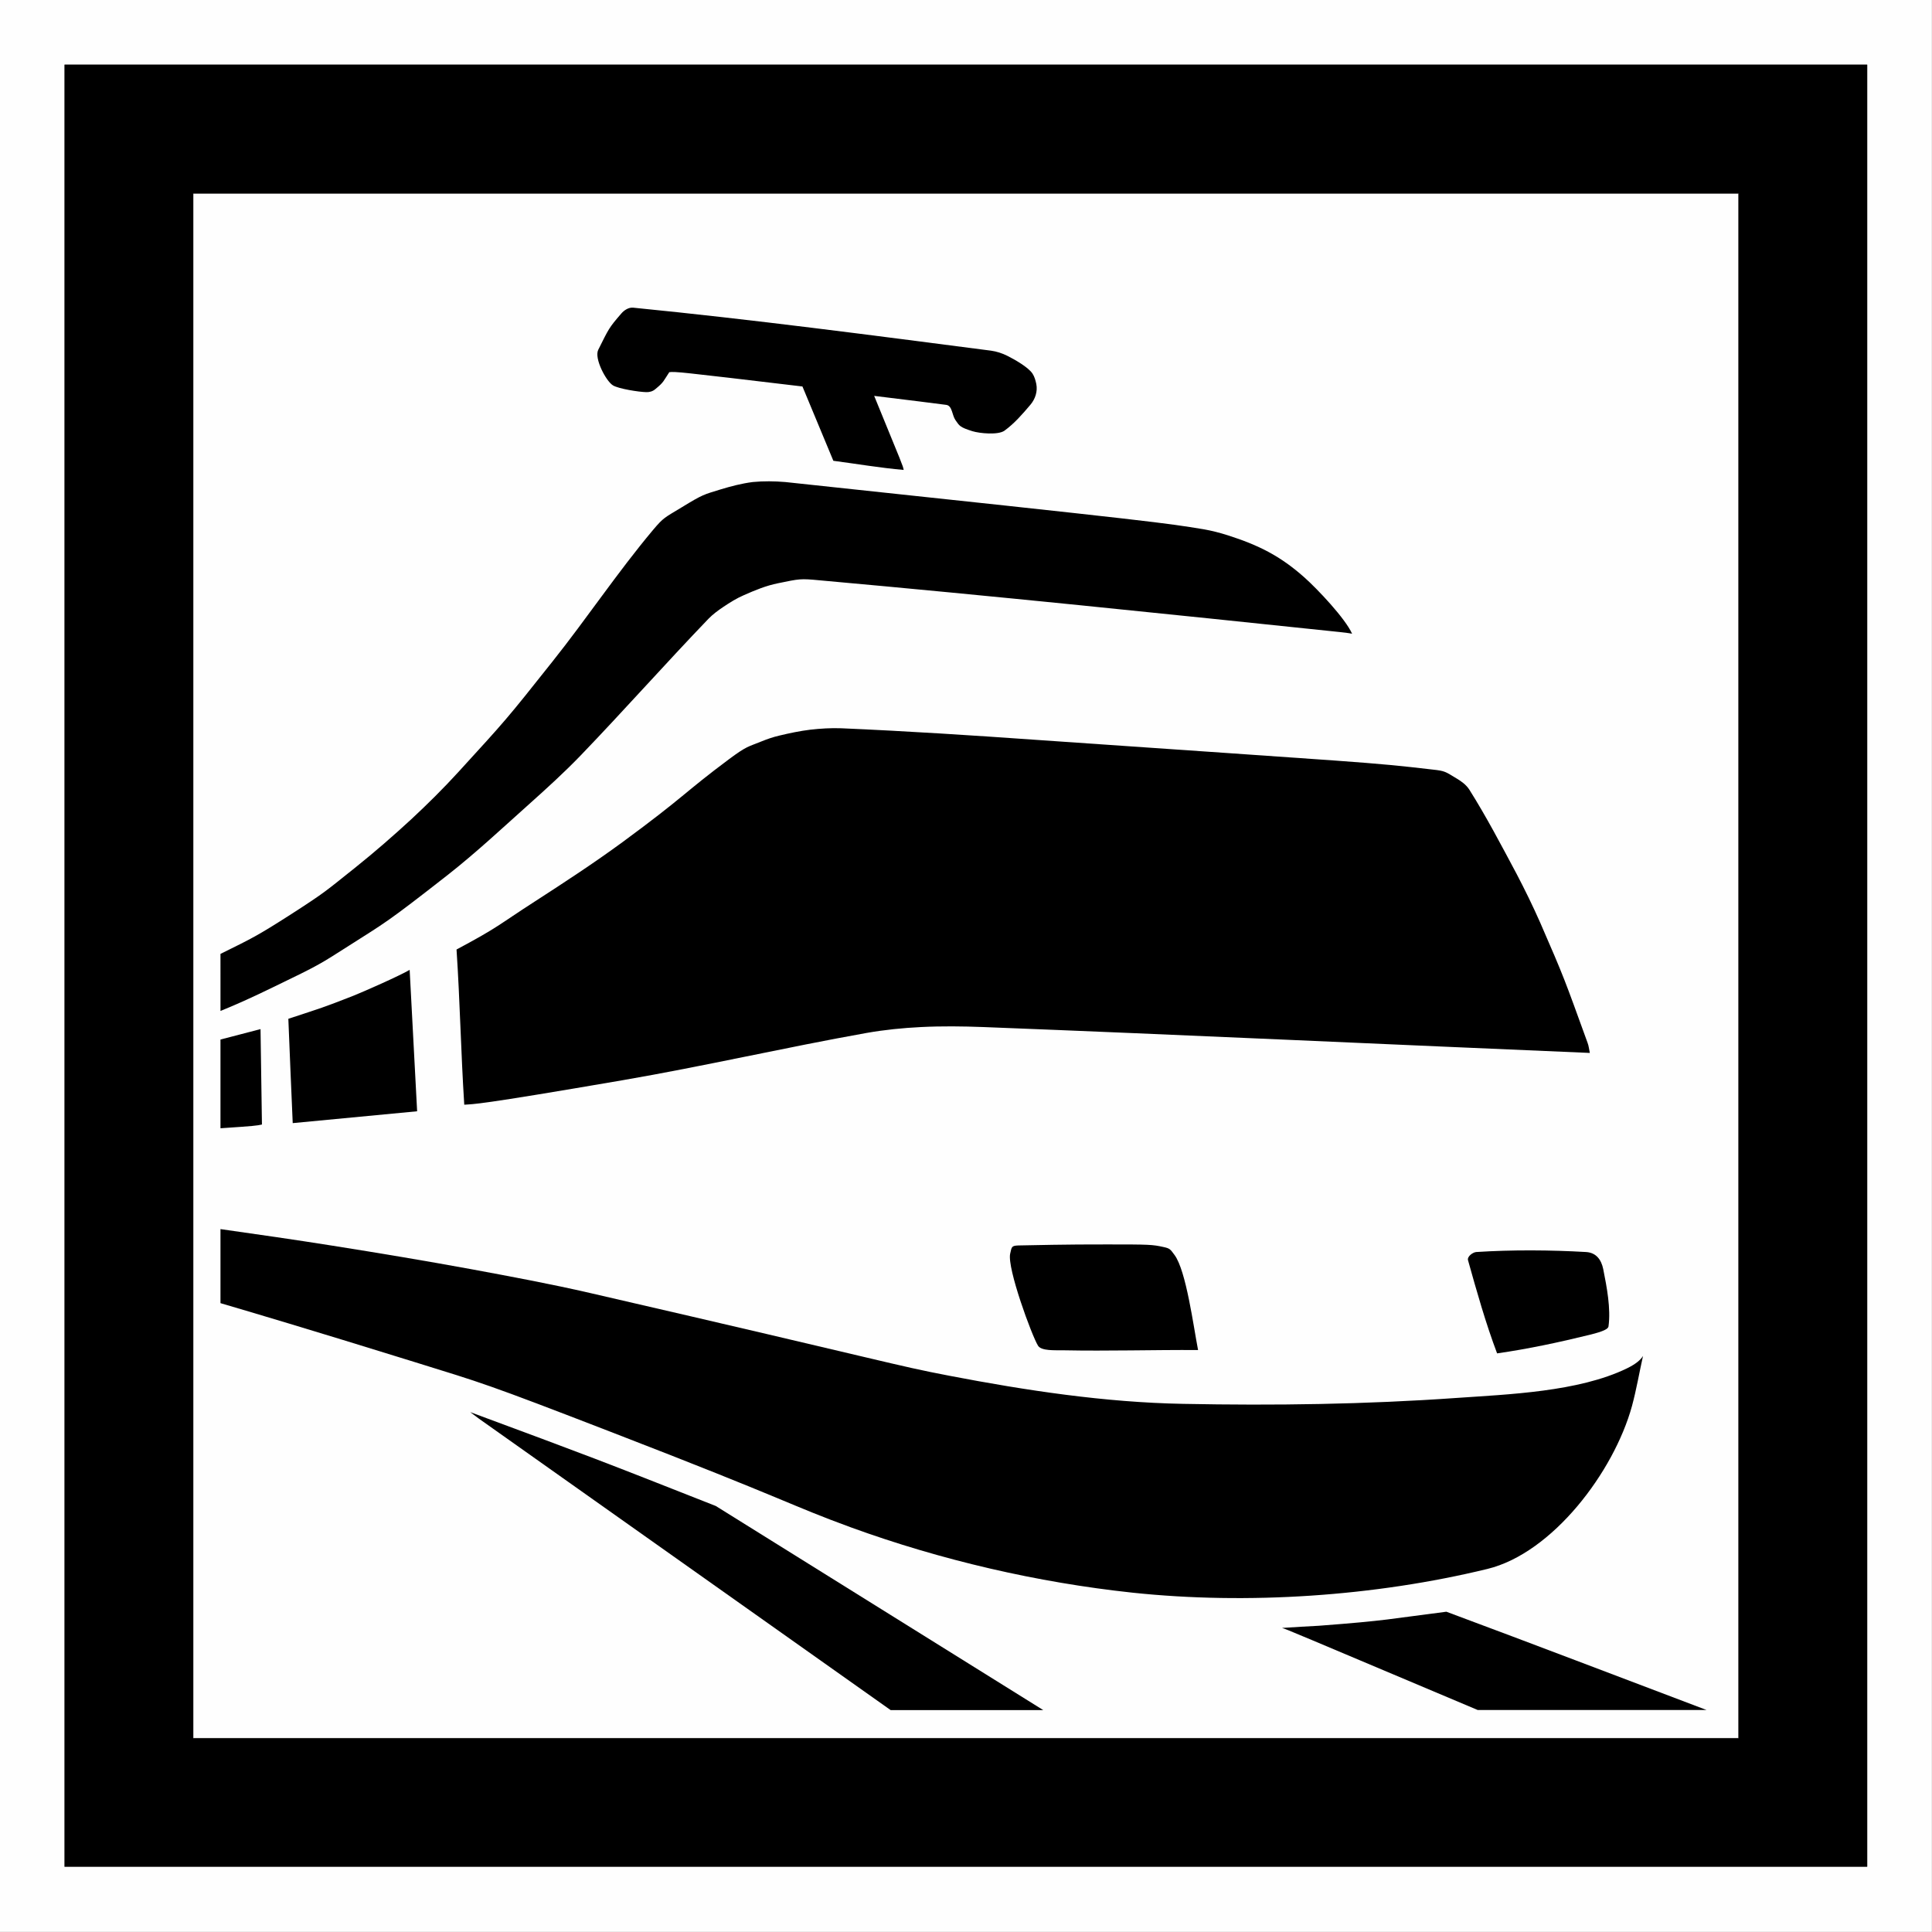 <?xml version="1.0" encoding="UTF-8" standalone="no"?>
<svg
   version="1.2"
   width="150.02mm"
   height="150.02mm"
   viewBox="0 0 15002.001 15002"
   preserveAspectRatio="xMidYMid"
   fill-rule="evenodd"
   stroke-width="28.222"
   stroke-linejoin="round"
   xml:space="preserve"
   id="svg35"
   sodipodi:docname="ID12a.svg"
   inkscape:version="1.2.2 (b0a8486541, 2022-12-01)"
   xmlns:inkscape="http://www.inkscape.org/namespaces/inkscape"
   xmlns:sodipodi="http://sodipodi.sourceforge.net/DTD/sodipodi-0.dtd"
   xmlns="http://www.w3.org/2000/svg"
   xmlns:svg="http://www.w3.org/2000/svg"
   xmlns:ooo="http://xml.openoffice.org/svg/export"><rect x="0" y="0" width="15002.001" height="15002" fill="#808080" stroke="none"/><sodipodi:namedview
   id="namedview35"
   pagecolor="#ffffff"
   bordercolor="#000000"
   borderopacity="0.25"
   inkscape:showpageshadow="2"
   inkscape:pageopacity="0.0"
   inkscape:pagecheckerboard="0"
   inkscape:deskcolor="#d1d1d1"
   inkscape:document-units="mm"
   fit-margin-top="50"
   fit-margin-left="50"
   fit-margin-right="50"
   fit-margin-bottom="50"
   showgrid="false"
   inkscape:zoom="0.41497751"
   inkscape:cx="285.55764"
   inkscape:cy="284.35276"
   inkscape:window-width="1280"
   inkscape:window-height="731"
   inkscape:window-x="0"
   inkscape:window-y="0"
   inkscape:window-maximized="1"
   inkscape:current-layer="svg35" />
 <defs
   class="ClipPathGroup"
   id="defs2">
  <clipPath
   id="presentation_clip_path"
   clipPathUnits="userSpaceOnUse">
   <rect
   x="0"
   y="0"
   width="21000"
   height="29700"
   id="rect1" />
  </clipPath>
  <clipPath
   id="presentation_clip_path_shrink"
   clipPathUnits="userSpaceOnUse">
   <rect
   x="21"
   y="29"
   width="20958"
   height="29641"
   id="rect2" />
  </clipPath>
 </defs>
 <defs
   class="TextShapeIndex"
   id="defs3">
  <g
   ooo:slide="id1"
   ooo:id-list="id3 id4 id5 id6 id7 id8 id9 id10 id11 id12 id13 id14 id15 id16 id17 id18"
   id="g2" />
 </defs>
 <defs
   class="EmbeddedBulletChars"
   id="defs12">
  <g
   id="bullet-char-template-57356"
   transform="matrix(4.8828125e-4,0,0,-4.8828125e-4,0,0)">
   <path
   d="M 580,1141 1163,571 580,0 -4,571 Z"
   id="path3" />
  </g>
  <g
   id="bullet-char-template-57354"
   transform="matrix(4.8828125e-4,0,0,-4.8828125e-4,0,0)">
   <path
   d="M 8,1128 H 1137 V 0 H 8 Z"
   id="path4" />
  </g>
  <g
   id="bullet-char-template-10146"
   transform="matrix(4.8828125e-4,0,0,-4.8828125e-4,0,0)">
   <path
   d="M 174,0 602,739 174,1481 1456,739 Z M 1358,739 309,1346 659,739 Z"
   id="path5" />
  </g>
  <g
   id="bullet-char-template-10132"
   transform="matrix(4.8828125e-4,0,0,-4.8828125e-4,0,0)">
   <path
   d="M 2015,739 1276,0 H 717 l 543,543 H 174 v 393 h 1086 l -543,545 h 557 z"
   id="path6" />
  </g>
  <g
   id="bullet-char-template-10007"
   transform="matrix(4.8828125e-4,0,0,-4.8828125e-4,0,0)">
   <path
   d="m 0,-2 c -7,16 -16,29 -25,39 l 381,530 c -94,256 -141,385 -141,387 0,25 13,38 40,38 9,0 21,-2 34,-5 21,4 42,12 65,25 l 27,-13 111,-251 280,301 64,-25 24,25 c 21,-10 41,-24 62,-43 C 886,937 835,863 770,784 769,783 710,716 594,584 L 774,223 c 0,-27 -21,-55 -63,-84 l 16,-20 C 717,90 699,76 672,76 641,76 570,178 457,381 L 164,-76 c -22,-34 -53,-51 -92,-51 -42,0 -63,17 -64,51 -7,9 -10,24 -10,44 0,9 1,19 2,30 z"
   id="path7" />
  </g>
  <g
   id="bullet-char-template-10004"
   transform="matrix(4.8828125e-4,0,0,-4.8828125e-4,0,0)">
   <path
   d="M 285,-33 C 182,-33 111,30 74,156 52,228 41,333 41,471 c 0,78 14,145 41,201 34,71 87,106 158,106 53,0 88,-31 106,-94 l 23,-176 c 8,-64 28,-97 59,-98 l 735,706 c 11,11 33,17 66,17 42,0 63,-15 63,-46 V 965 c 0,-36 -10,-64 -30,-84 L 442,47 C 390,-6 338,-33 285,-33 Z"
   id="path8" />
  </g>
  <g
   id="bullet-char-template-9679"
   transform="matrix(4.8828125e-4,0,0,-4.8828125e-4,0,0)">
   <path
   d="M 813,0 C 632,0 489,54 383,161 276,268 223,411 223,592 c 0,181 53,324 160,431 106,107 249,161 430,161 179,0 323,-54 432,-161 108,-107 162,-251 162,-431 0,-180 -54,-324 -162,-431 C 1136,54 992,0 813,0 Z"
   id="path9" />
  </g>
  <g
   id="bullet-char-template-8226"
   transform="matrix(4.8828125e-4,0,0,-4.8828125e-4,0,0)">
   <path
   d="m 346,457 c -73,0 -137,26 -191,78 -54,51 -81,114 -81,188 0,73 27,136 81,188 54,52 118,78 191,78 73,0 134,-26 185,-79 51,-51 77,-114 77,-187 0,-75 -25,-137 -76,-188 -50,-52 -112,-78 -186,-78 z"
   id="path10" />
  </g>
  <g
   id="bullet-char-template-8211"
   transform="matrix(4.8828125e-4,0,0,-4.8828125e-4,0,0)">
   <path
   d="M -4,459 H 1135 V 606 H -4 Z"
   id="path11" />
  </g>
  <g
   id="bullet-char-template-61548"
   transform="matrix(4.8828125e-4,0,0,-4.8828125e-4,0,0)">
   <path
   d="m 173,740 c 0,163 58,303 173,419 116,115 255,173 419,173 163,0 302,-58 418,-173 116,-116 174,-256 174,-419 0,-163 -58,-303 -174,-418 C 1067,206 928,148 765,148 601,148 462,206 346,322 231,437 173,577 173,740 Z"
   id="path12" />
  </g>
 </defs>
 <g
   id="g12"
   transform="translate(-3119,-4764)">
  <g
   id="id2"
   class="Master_Slide">
   <g
   id="bg-id2"
   class="Background" />
   <g
   id="bo-id2"
   class="BackgroundObjects" />
  </g>
 </g>
 <g
   class="SlideGroup"
   id="g35"
   transform="translate(-3119,-4764)">
  <g
   id="g34">
   <g
   id="container-id1">
    <g
   id="id1"
   class="Slide"
   clip-path="url(#presentation_clip_path)">
     <g
   class="Page"
   id="g33">
      <g
   class="Group"
   id="g32">
       <g
   class="Group"
   id="g21">
        <g
   class="Group"
   id="g17"
   style="display:none">
         <g
   class="com.sun.star.drawing.LineShape"
   id="g13">
          <g
   id="id3">
           <rect
   class="BoundingBox"
   stroke="none"
   fill="none"
   x="3095"
   y="4767"
   width="53"
   height="14994"
   id="rect12" />
           <path
   fill="none"
   stroke="#1b1918"
   stroke-width="51"
   stroke-linejoin="miter"
   d="M 3121,19760 V 4767"
   id="path13" />
          </g>
         </g>
         <g
   class="com.sun.star.drawing.LineShape"
   id="g14">
          <g
   id="id4">
           <rect
   class="BoundingBox"
   stroke="none"
   fill="none"
   x="3121"
   y="19735"
   width="14997"
   height="53"
   id="rect13" />
           <path
   fill="none"
   stroke="#1b1918"
   stroke-width="51"
   stroke-linejoin="miter"
   d="M 18117,19761 H 3121"
   id="path14" />
          </g>
         </g>
         <g
   class="com.sun.star.drawing.LineShape"
   id="g15">
          <g
   id="id5">
           <rect
   class="BoundingBox"
   stroke="none"
   fill="none"
   x="18091"
   y="4767"
   width="53"
   height="14994"
   id="rect14" />
           <path
   fill="none"
   stroke="#1b1918"
   stroke-width="51"
   stroke-linejoin="miter"
   d="M 18117,4767 V 19760"
   id="path15" />
          </g>
         </g>
         <g
   class="com.sun.star.drawing.LineShape"
   id="g16">
          <g
   id="id6">
           <rect
   class="BoundingBox"
   stroke="none"
   fill="none"
   x="3121"
   y="4741"
   width="14997"
   height="53"
   id="rect15" />
           <path
   fill="none"
   stroke="#1b1918"
   stroke-width="51"
   stroke-linejoin="miter"
   d="M 3121,4767 H 18117"
   id="path16" />
          </g>
         </g>
        </g><g
   class="com.sun.star.drawing.PolyPolygonShape"
   id="g13-9"
   style="display:inline"
   transform="translate(465,-1006)">
        <g
   id="id3-3">
         <rect
   class="BoundingBox"
   stroke="none"
   fill="none"
   x="2654"
   y="5770"
   width="15002"
   height="15002"
   id="rect12-1" />
         <path
   fill="#fefefe"
   stroke="none"
   d="m 2654,5770 v 0 15001 0 h 15001 v 0 -15001 0 z"
   id="path13-9" />
        </g>
       </g>
        <g
   class="com.sun.star.drawing.PolyPolygonShape"
   id="g18">
         <g
   id="id7">
          <rect
   class="BoundingBox"
   stroke="none"
   fill="none"
   x="3619"
   y="5265"
   width="14001"
   height="13996"
   id="rect17" />
          <path
   fill="#000000"
   stroke="none"
   d="M 3621,5267 V 19258 H 17617 V 5267 Z"
   id="path17" />
          <path
   fill="none"
   stroke="#1b1918"
   stroke-width="3"
   stroke-linejoin="miter"
   d="M 3621,5267 V 19258 H 17617 V 5267 Z"
   id="path18" />
         </g>
        </g>
        <g
   class="com.sun.star.drawing.PolyPolygonShape"
   id="g20"
   style="display:inline">
         <g
   id="id8">
          <rect
   class="BoundingBox"
   stroke="none"
   fill="none"
   x="4617"
   y="6264"
   width="12005"
   height="12000"
   id="rect18" />
          <path
   fill="#fefefe"
   stroke="none"
   d="M 4619,6266 V 18261 H 16619 V 6266 Z"
   id="path19" />
          <path
   fill="none"
   stroke="#1b1918"
   stroke-width="3"
   stroke-linejoin="miter"
   d="M 4619,6266 V 18261 H 16619 V 6266 Z"
   id="path20" />
         </g>
        </g>
       </g>
       <g
   class="com.sun.star.drawing.ClosedBezierShape"
   id="g22">
        <g
   id="id9">
         <rect
   class="BoundingBox"
   stroke="none"
   fill="none"
   x="6770"
   y="15729"
   width="5908"
   height="3227"
   id="rect21" />
         <path
   fill="#000000"
   stroke="none"
   d="m 11321,18953 c -10,-7 -21,-15 -31,-22 h 1352 l 35,22 c -454,-1 -900,3 -1356,0 z m 0,0 z m -1286,-910 C 8970,17289 7904,16534 6838,15780 l -68,-51 c 976,362 976,362 1907,729 l 2543,1585 z"
   id="path21" />
        </g>
       </g>
       <g
   class="com.sun.star.drawing.ClosedBezierShape"
   id="g23">
        <g
   id="id10">
         <rect
   class="BoundingBox"
   stroke="none"
   fill="none"
   x="13074"
   y="17279"
   width="3930"
   height="1679"
   id="rect22" />
         <path
   fill="#000000"
   stroke="none"
   d="m 16753,18954 c -19,-8 -38,-16 -57,-24 h 307 v 27 z m 0,0 z m -2160,-912 c -1453,-613 -1474,-623 -1519,-637 62,-5 234,-14 287,-17 540,-41 539,-52 989,-109 675,251 1346,508 2020,763 z"
   id="path22" />
        </g>
       </g>
       <g
   class="com.sun.star.drawing.ClosedBezierShape"
   id="g24">
        <g
   id="id11">
         <rect
   class="BoundingBox"
   stroke="none"
   fill="none"
   x="10960"
   y="14426"
   width="1464"
   height="827"
   id="rect23" />
         <path
   fill="#000000"
   stroke="none"
   d="m 11375,15249 c -67,-1 -170,6 -196,-36 -48,-78 -241,-602 -216,-714 12,-52 9,-62 63,-64 414,-9 592,-8 690,-8 329,0 351,1 437,20 51,11 53,17 87,63 90,123 146,552 182,737 -349,-2 -698,9 -1047,2 z"
   id="path23" />
        </g>
       </g>
       <g
   class="com.sun.star.drawing.ClosedBezierShape"
   id="g25">
        <g
   id="id12">
         <rect
   class="BoundingBox"
   stroke="none"
   fill="none"
   x="14517"
   y="14473"
   width="1099"
   height="801"
   id="rect24" />
         <path
   fill="#000000"
   stroke="none"
   d="m 15609,15064 c -3,19 -38,38 -143,64 -240,59 -478,110 -722,145 -89,-236 -158,-481 -226,-724 -7,-29 38,-61 64,-63 278,-18 575,-16 853,0 79,5 118,60 133,132 28,141 60,306 41,446 z"
   id="path24" />
        </g>
       </g>
       <g
   class="com.sun.star.drawing.ClosedBezierShape"
   id="g26">
        <g
   id="id13">
         <rect
   class="BoundingBox"
   stroke="none"
   fill="none"
   x="4831"
   y="12755"
   width="323"
   height="771"
   id="rect25" />
         <path
   fill="#000000"
   stroke="none"
   d="m 4831,12836 c 103,-27 207,-54 311,-81 l 11,741 c -43,9 -54,11 -322,29 z"
   id="path25" />
        </g>
       </g>
       <g
   class="com.sun.star.drawing.ClosedBezierShape"
   id="g27">
        <g
   id="id14">
         <rect
   class="BoundingBox"
   stroke="none"
   fill="none"
   x="5358"
   y="12295"
   width="1002"
   height="1191"
   id="rect26" />
         <path
   fill="#000000"
   stroke="none"
   d="m 5392,13485 c -12,-269 -23,-540 -34,-810 264,-87 265,-85 505,-179 82,-33 355,-153 437,-201 l 58,1098 c -321,31 -644,61 -966,92 z"
   id="path26" />
        </g>
       </g>
       <g
   class="com.sun.star.drawing.ClosedBezierShape"
   id="g28">
        <g
   id="id15">
         <rect
   class="BoundingBox"
   stroke="none"
   fill="none"
   x="6664"
   y="10418"
   width="8801"
   height="2925"
   id="rect27" />
         <path
   fill="#000000"
   stroke="none"
   d="m 6724,13342 c -26,-406 -33,-799 -60,-1205 333,-178 316,-185 611,-375 229,-148 457,-297 678,-459 488,-359 473,-380 827,-644 140,-104 147,-95 252,-138 44,-18 90,-34 138,-45 79,-19 160,-36 241,-46 80,-9 161,-14 241,-11 510,22 1019,55 1528,91 2562,178 2562,171 3066,230 94,10 96,16 184,69 37,22 74,49 98,86 133,211 249,433 367,654 65,124 127,251 184,380 189,434 187,435 367,931 10,25 12,53 18,80 -1569,-66 -3139,-140 -4710,-201 -160,-6 -321,-8 -482,0 -142,7 -284,21 -425,46 -633,113 -1260,258 -1894,367 -1147,197 -1149,184 -1229,190 z"
   id="path27" />
        </g>
       </g>
       <g
   class="com.sun.star.drawing.ClosedBezierShape"
   id="g29">
        <g
   id="id16">
         <rect
   class="BoundingBox"
   stroke="none"
   fill="none"
   x="7756"
   y="7153"
   width="3414"
   height="1262"
   id="rect28" />
         <path
   fill="#000000"
   stroke="none"
   d="m 9590,8342 c -80,-192 -160,-385 -240,-577 -982,-117 -985,-116 -1034,-111 -46,69 -40,76 -109,132 -18,16 -44,24 -69,23 -57,-1 -217,-26 -260,-53 -53,-33 -146,-208 -114,-275 83,-166 82,-170 179,-282 22,-26 57,-49 92,-46 929,92 1854,214 2780,334 43,6 86,20 126,40 56,28 164,89 196,139 15,23 23,52 29,80 11,58 -8,116 -46,161 -61,72 -124,145 -201,201 -48,35 -191,22 -250,4 -97,-31 -99,-40 -131,-86 -27,-39 -24,-110 -70,-118 -101,-14 -272,-34 -561,-70 221,541 223,540 229,575 -183,-16 -364,-47 -546,-71 z"
   id="path28" />
        </g>
       </g>
       <g
   class="com.sun.star.drawing.ClosedBezierShape"
   id="g30">
        <g
   id="id17">
         <rect
   class="BoundingBox"
   stroke="none"
   fill="none"
   x="4831"
   y="8500"
   width="8788"
   height="4115"
   id="rect29" />
         <path
   fill="#000000"
   stroke="none"
   d="m 4831,12171 c 247,-122 283,-138 550,-309 270,-174 268,-179 505,-368 146,-117 287,-240 425,-367 127,-118 250,-240 367,-368 368,-403 370,-403 730,-857 267,-335 505,-693 781,-1022 84,-100 91,-96 224,-177 167,-102 170,-98 299,-138 82,-25 166,-47 252,-58 83,-8 169,-7 253,0 2941,313 2941,317 3250,367 62,11 124,27 184,46 241,77 408,160 597,328 101,90 317,318 370,437 -31,-6 -55,-9 -94,-13 -1346,-141 -2694,-281 -4042,-402 -149,-14 -152,-12 -322,23 -91,18 -178,54 -264,92 -56,24 -109,57 -161,92 -40,27 -80,56 -115,92 -337,351 -660,716 -999,1068 -124,128 -256,248 -390,368 -208,186 -413,378 -633,551 -484,379 -490,373 -769,551 -226,144 -225,147 -586,321 -180,88 -306,143 -412,186 z"
   id="path29" />
        </g>
       </g>
       <g
   class="com.sun.star.drawing.ClosedBezierShape"
   id="g31">
        <g
   id="id18">
         <rect
   class="BoundingBox"
   stroke="none"
   fill="none"
   x="4831"
   y="14308"
   width="11047"
   height="2867"
   id="rect30" />
         <path
   fill="#000000"
   stroke="none"
   d="m 11912,17131 c -737,-79 -1484,-252 -2183,-506 -484,-177 -474,-204 -1848,-735 -1003,-388 -1006,-383 -1550,-552 -825,-256 -1265,-386 -1500,-455 v -575 c 290,41 581,83 871,129 360,57 720,117 1080,183 307,57 614,114 918,184 2356,543 2353,559 2792,643 594,114 1208,207 1814,218 712,14 1414,4 2124,-46 401,-28 945,-47 1321,-229 74,-36 108,-68 126,-97 -29,129 -51,261 -86,390 -141,511 -617,1141 -1123,1264 -872,212 -1859,279 -2756,184 z"
   id="path30" />
        </g>
       </g>
      </g>
     </g>
    </g>
   </g>
  </g>
 </g>
</svg>
